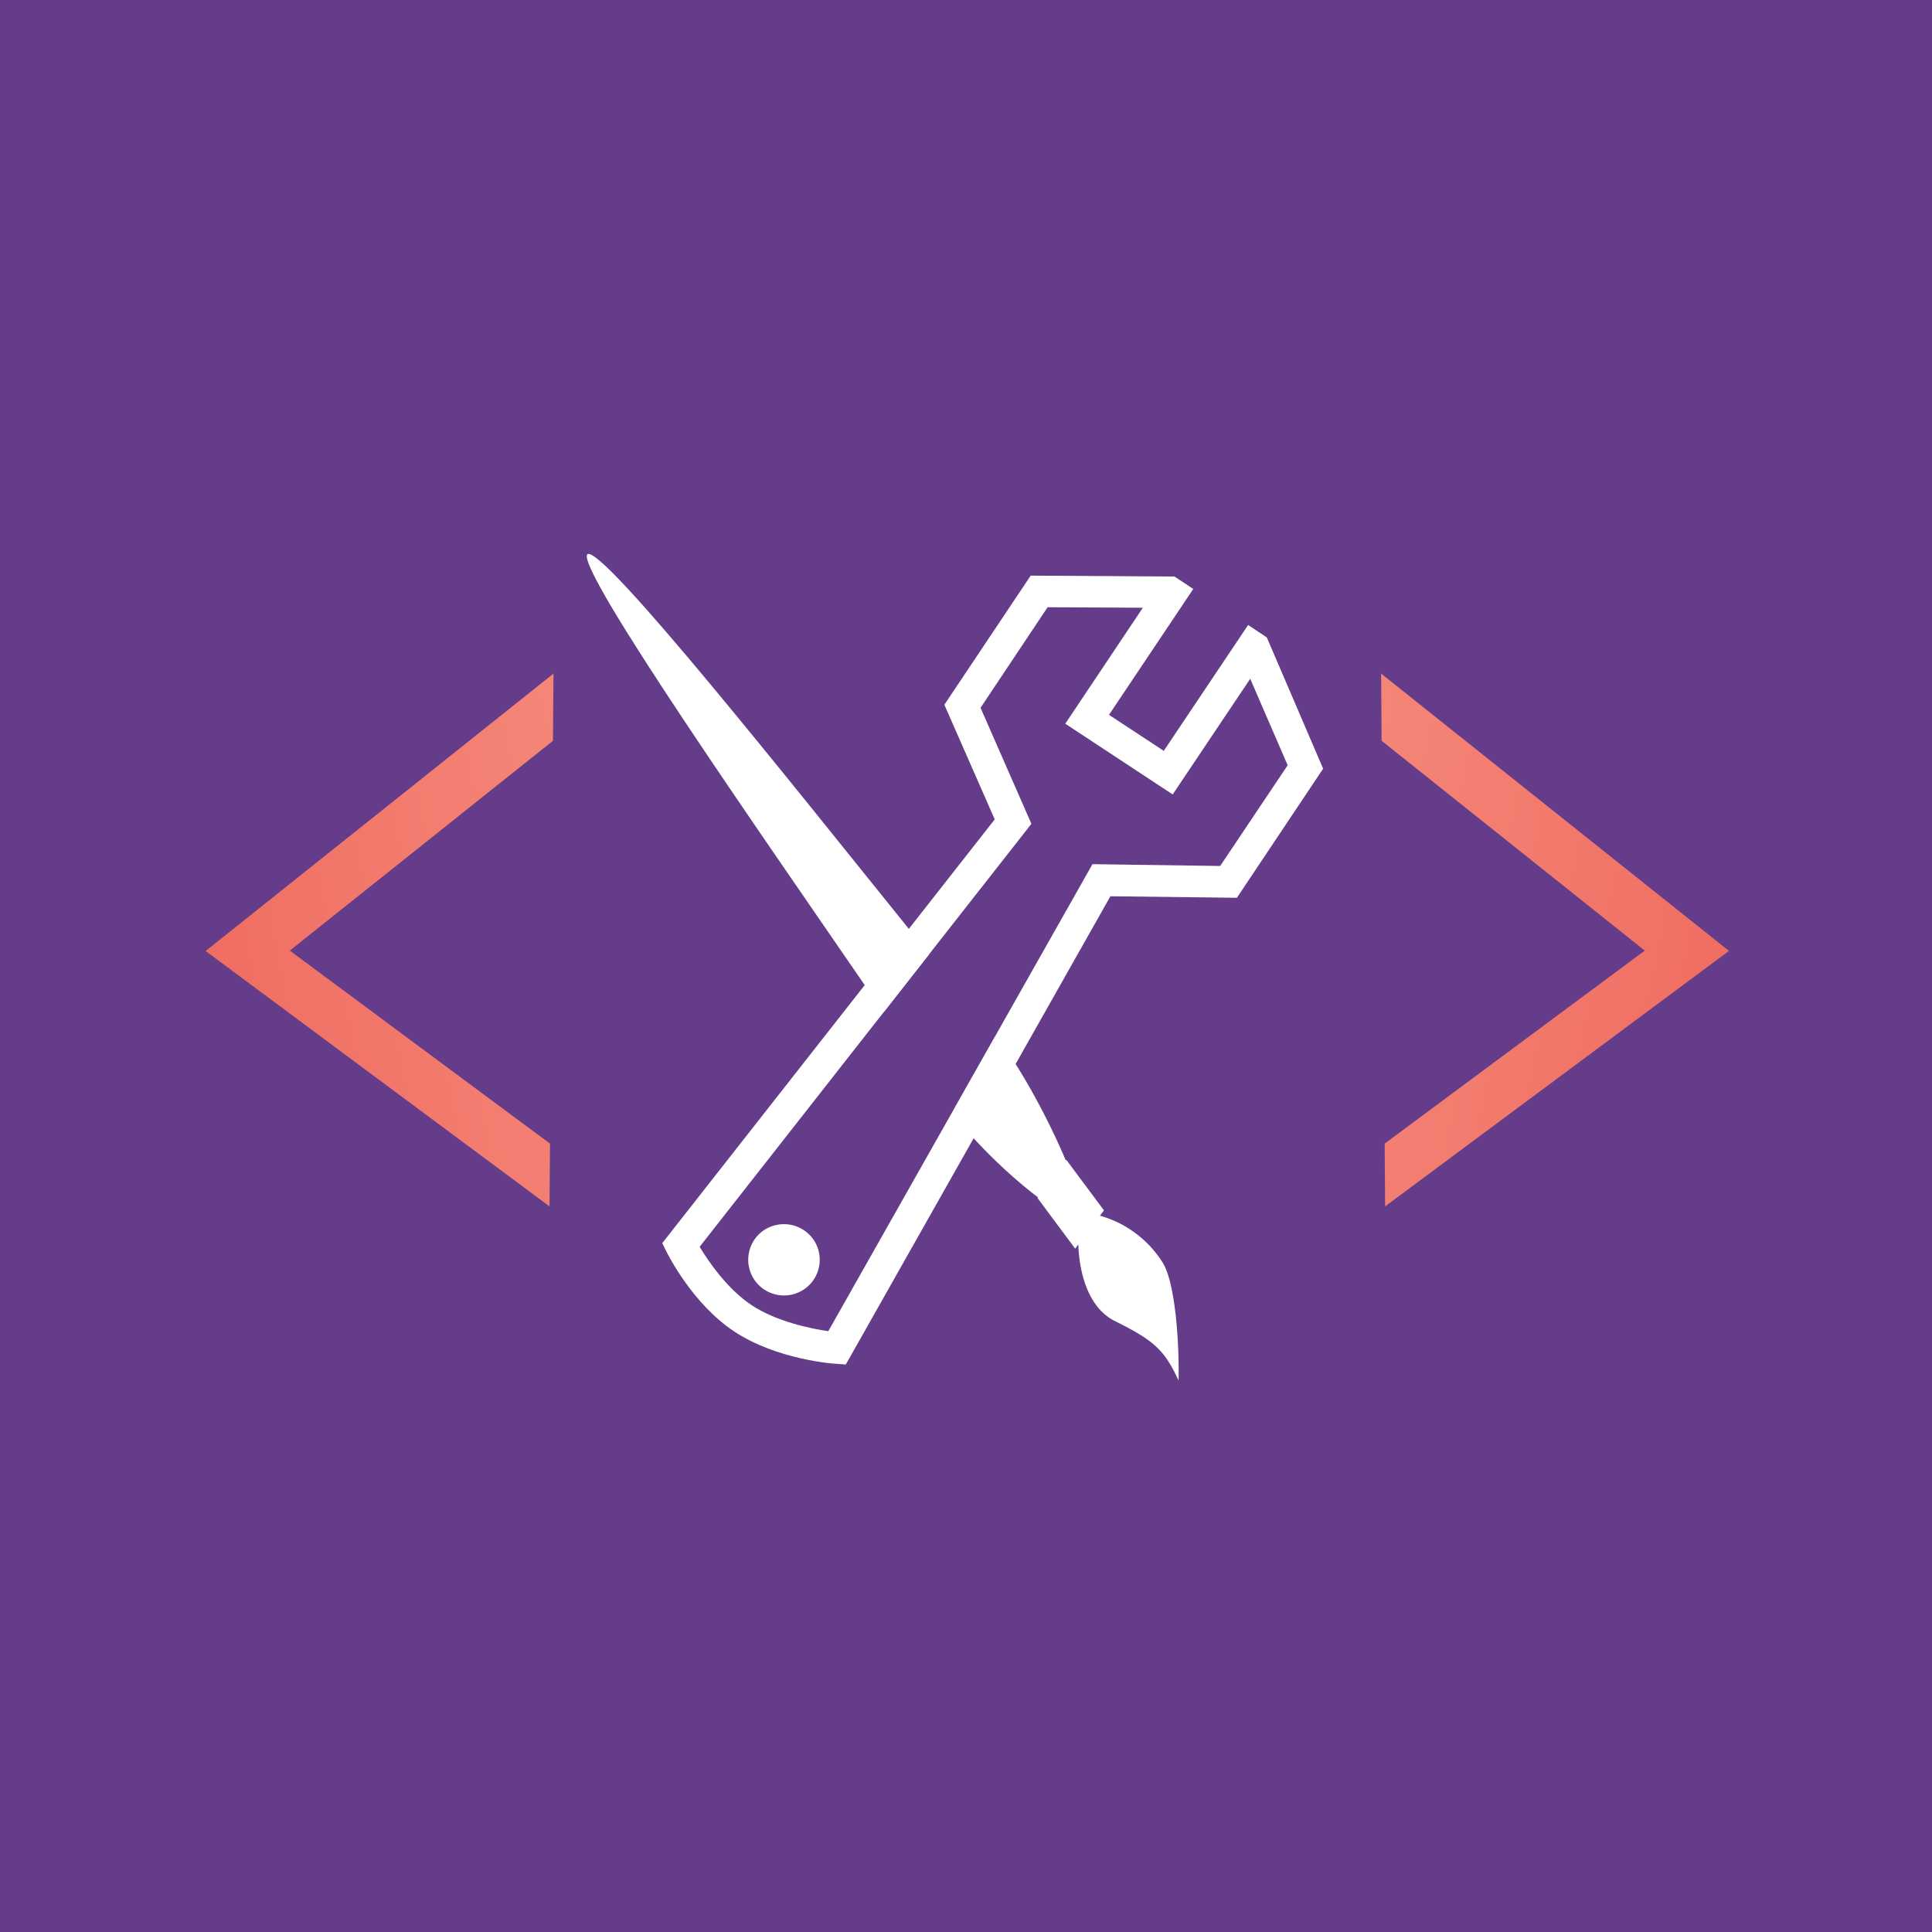 <svg xmlns="http://www.w3.org/2000/svg" xmlns:xlink="http://www.w3.org/1999/xlink" version="1.0" viewBox="0 0 150 150">
    <defs>
        <clipPath id="T">
            <path d="M15 52h28v42H15Zm0 0" />
        </clipPath>
        <clipPath id="U">
            <path d="m42.664 93.664-26.7-19.828 27.009-21.54-.04 5.22L22.5 73.805l20.203 14.984Zm0 0" />
        </clipPath>
        <clipPath id="W">
            <path d="M107 52h28v42h-28Zm0 0" />
        </clipPath>
        <clipPath id="X">
            <path d="m107.54 93.664-.036-4.875 20.195-14.984-20.43-16.29-.039-5.218 27.008 21.531Zm0 0" />
        </clipPath>
        <clipPath id="ab">
            <path d="M0 0h150v150H0z" />
        </clipPath>
        <clipPath id="i">
            <path d="M0 0h150v150H0Zm0 0" />
        </clipPath>
        <clipPath id="h">
            <path d="M0 0h150v150H0z" />
        </clipPath>
        <clipPath id="d">
            <path d="M0 0h150v150H0Zm0 0" />
        </clipPath>
        <clipPath id="c">
            <path d="M0 0h150v150H0z" />
        </clipPath>
        <clipPath id="b">
            <path d="M0 0h150v150H0z" />
        </clipPath>
        <clipPath id="l">
            <path d="M0 0h150v150H0Zm0 0" />
        </clipPath>
        <clipPath id="k">
            <path d="M0 0h150v150H0z" />
        </clipPath>
        <clipPath id="f">
            <path d="M0 0h150v150H0z" />
        </clipPath>
        <clipPath id="e">
            <path d="M0 0h150v150H0z" />
        </clipPath>
        <clipPath id="ad">
            <path d="M0 0h150v150H0z" />
        </clipPath>
        <clipPath id="Z">
            <path d="M0 0h150v150H0z" />
        </clipPath>
        <clipPath id="ag">
            <path d="M0 0h150v150H0z" />
        </clipPath>
        <clipPath id="t">
            <path d="M0 0h150v150H0Zm0 0" />
        </clipPath>
        <clipPath id="s">
            <path d="M0 0h150v150H0z" />
        </clipPath>
        <clipPath id="o">
            <path d="M0 0h150v150H0Zm0 0" />
        </clipPath>
        <clipPath id="n">
            <path d="M0 0h150v150H0z" />
        </clipPath>
        <clipPath id="m">
            <path d="M0 0h150v150H0z" />
        </clipPath>
        <clipPath id="w">
            <path d="M0 0h150v150H0Zm0 0" />
        </clipPath>
        <clipPath id="v">
            <path d="M0 0h150v150H0z" />
        </clipPath>
        <clipPath id="q">
            <path d="M0 0h150v150H0z" />
        </clipPath>
        <clipPath id="p">
            <path d="M0 0h150v150H0z" />
        </clipPath>
        <clipPath id="ai">
            <path d="M0 0h150v150H0z" />
        </clipPath>
        <clipPath id="ae">
            <path d="M0 0h150v150H0z" />
        </clipPath>
        <clipPath id="al">
            <path d="M0 0h150v150H0z" />
        </clipPath>
        <clipPath id="E">
            <path d="M0 0h150v150H0Zm0 0" />
        </clipPath>
        <clipPath id="D">
            <path d="M0 0h150v150H0z" />
        </clipPath>
        <clipPath id="z">
            <path d="M0 0h150v150H0Zm0 0" />
        </clipPath>
        <clipPath id="y">
            <path d="M0 0h150v150H0z" />
        </clipPath>
        <clipPath id="x">
            <path d="M0 0h150v150H0z" />
        </clipPath>
        <clipPath id="H">
            <path d="M0 0h150v150H0Zm0 0" />
        </clipPath>
        <clipPath id="G">
            <path d="M0 0h150v150H0z" />
        </clipPath>
        <clipPath id="B">
            <path d="M0 0h150v150H0z" />
        </clipPath>
        <clipPath id="A">
            <path d="M0 0h150v150H0z" />
        </clipPath>
        <clipPath id="an">
            <path d="M0 0h150v150H0z" />
        </clipPath>
        <clipPath id="aj">
            <path d="M0 0h150v150H0z" />
        </clipPath>
        <clipPath id="aq">
            <path d="M0 0h150v150H0z" />
        </clipPath>
        <clipPath id="P">
            <path d="M0 0h150v150H0Zm0 0" />
        </clipPath>
        <clipPath id="O">
            <path d="M0 0h150v150H0z" />
        </clipPath>
        <clipPath id="K">
            <path d="M0 0h150v150H0Zm0 0" />
        </clipPath>
        <clipPath id="J">
            <path d="M0 0h150v150H0z" />
        </clipPath>
        <clipPath id="I">
            <path d="M0 0h150v150H0z" />
        </clipPath>
        <clipPath id="S">
            <path d="M0 0h150v150H0Zm0 0" />
        </clipPath>
        <clipPath id="R">
            <path d="M0 0h150v150H0z" />
        </clipPath>
        <clipPath id="M">
            <path d="M0 0h150v150H0z" />
        </clipPath>
        <clipPath id="L">
            <path d="M0 0h150v150H0z" />
        </clipPath>
        <clipPath id="as">
            <path d="M0 0h150v150H0z" />
        </clipPath>
        <clipPath id="ao">
            <path d="M0 0h150v150H0z" />
        </clipPath>
        <mask id="aa">
            <g filter="url(#a)">
            </g>
        </mask>
        <mask id="g">
            <g filter="url(#a)">
            </g>
        </mask>
        <mask id="j">
            <g filter="url(#a)">
                <g clip-path="url(#b)">
                    <g clip-path="url(#c)">
                        <g clip-path="url(#d)">
                            <path d="M-148.949-148.949h447.898v447.898h-447.898z" />
                        </g>
                    </g>
                </g>
            </g>
        </mask>
        <mask id="ac">
            <g filter="url(#a)">
                <g clip-path="url(#e)">
                    <g clip-path="url(#f)">
                        <g mask="url(#g)">
                            <g clip-path="url(#h)">
                                <g clip-path="url(#i)">
                                    <path d="M-111.624-111.624h373.248v373.248h-373.248z" />
                                </g>
                            </g>
                        </g>
                        <g mask="url(#j)">
                            <g clip-path="url(#k)">
                                <g clip-path="url(#l)">
                                    <path d="M-111.624-111.624h373.248v373.248h-373.248z" />
                                </g>
                            </g>
                        </g>
                    </g>
                </g>
            </g>
        </mask>
        <mask id="af">
            <g filter="url(#a)">
            </g>
        </mask>
        <mask id="r">
            <g filter="url(#a)">
            </g>
        </mask>
        <mask id="u">
            <g filter="url(#a)">
                <g clip-path="url(#m)">
                    <g clip-path="url(#n)">
                        <g clip-path="url(#o)">
                            <path d="M-148.949-148.949h447.898v447.898h-447.898z" />
                        </g>
                    </g>
                </g>
            </g>
        </mask>
        <mask id="ah">
            <g filter="url(#a)">
                <g clip-path="url(#p)">
                    <g clip-path="url(#q)">
                        <g mask="url(#r)">
                            <g clip-path="url(#s)">
                                <g clip-path="url(#t)">
                                    <path d="M-111.624-111.624h373.248v373.248h-373.248z" />
                                </g>
                            </g>
                        </g>
                        <g mask="url(#u)">
                            <g clip-path="url(#v)">
                                <g clip-path="url(#w)">
                                    <path d="M-111.624-111.624h373.248v373.248h-373.248z" />
                                </g>
                            </g>
                        </g>
                    </g>
                </g>
            </g>
        </mask>
        <mask id="ak">
            <g filter="url(#a)">
            </g>
        </mask>
        <mask id="C">
            <g filter="url(#a)">
            </g>
        </mask>
        <mask id="F">
            <g filter="url(#a)">
                <g clip-path="url(#x)">
                    <g clip-path="url(#y)">
                        <g clip-path="url(#z)">
                            <path d="M-148.949-148.949h447.898v447.898h-447.898z" />
                        </g>
                    </g>
                </g>
            </g>
        </mask>
        <mask id="am">
            <g filter="url(#a)">
                <g clip-path="url(#A)">
                    <g clip-path="url(#B)">
                        <g mask="url(#C)">
                            <g clip-path="url(#D)">
                                <g clip-path="url(#E)">
                                    <path d="M-111.624-111.624h373.248v373.248h-373.248z" />
                                </g>
                            </g>
                        </g>
                        <g mask="url(#F)">
                            <g clip-path="url(#G)">
                                <g clip-path="url(#H)">
                                    <path d="M-111.624-111.624h373.248v373.248h-373.248z" />
                                </g>
                            </g>
                        </g>
                    </g>
                </g>
            </g>
        </mask>
        <mask id="ap">
            <g filter="url(#a)">
            </g>
        </mask>
        <mask id="N">
            <g filter="url(#a)">
            </g>
        </mask>
        <mask id="Q">
            <g filter="url(#a)">
                <g clip-path="url(#I)">
                    <g clip-path="url(#J)">
                        <g clip-path="url(#K)">
                            <path d="M-148.949-148.949h447.898v447.898h-447.898z" />
                        </g>
                    </g>
                </g>
            </g>
        </mask>
        <mask id="ar">
            <g filter="url(#a)">
                <g clip-path="url(#L)">
                    <g clip-path="url(#M)">
                        <g mask="url(#N)">
                            <g clip-path="url(#O)">
                                <g clip-path="url(#P)">
                                    <path d="M-111.624-111.624h373.248v373.248h-373.248z" />
                                </g>
                            </g>
                        </g>
                        <g mask="url(#Q)">
                            <g clip-path="url(#R)">
                                <g clip-path="url(#S)">
                                    <path d="M-111.624-111.624h373.248v373.248h-373.248z" />
                                </g>
                            </g>
                        </g>
                    </g>
                </g>
            </g>
        </mask>
        <linearGradient id="V" x1=".165" x2=".917" y1="0" y2="0" gradientTransform="rotate(-11.694 396.811 13.548) scale(46.296)" gradientUnits="userSpaceOnUse">
            <stop offset="0" stop-color="#EF6A5F" />
            <stop offset=".031" stop-color="#EF6B60" />
            <stop offset=".063" stop-color="#EF6C61" />
            <stop offset=".094" stop-color="#F06C61" />
            <stop offset=".125" stop-color="#F06D62" />
            <stop offset=".156" stop-color="#F06E63" />
            <stop offset=".188" stop-color="#F06F64" />
            <stop offset=".219" stop-color="#F07064" />
            <stop offset=".25" stop-color="#F07165" />
            <stop offset=".281" stop-color="#F17266" />
            <stop offset=".313" stop-color="#F17367" />
            <stop offset=".344" stop-color="#F17468" />
            <stop offset=".375" stop-color="#F17468" />
            <stop offset=".406" stop-color="#F17569" />
            <stop offset=".438" stop-color="#F1766A" />
            <stop offset=".469" stop-color="#F2776B" />
            <stop offset=".5" stop-color="#F2786B" />
            <stop offset=".531" stop-color="#F2796C" />
            <stop offset=".563" stop-color="#F27A6D" />
            <stop offset=".594" stop-color="#F27B6E" />
            <stop offset=".625" stop-color="#F27C6F" />
            <stop offset=".656" stop-color="#F37D6F" />
            <stop offset=".688" stop-color="#F37D70" />
            <stop offset=".719" stop-color="#F37E71" />
            <stop offset=".75" stop-color="#F37F72" />
            <stop offset=".781" stop-color="#F38072" />
            <stop offset=".813" stop-color="#F38173" />
            <stop offset=".844" stop-color="#F48274" />
            <stop offset=".875" stop-color="#F48375" />
            <stop offset=".906" stop-color="#F48475" />
            <stop offset=".938" stop-color="#F48576" />
            <stop offset=".969" stop-color="#F48577" />
            <stop offset="1" stop-color="#F48678" />
        </linearGradient>
        <linearGradient id="Y" x1=".165" x2=".917" y1="0" y2="0" gradientTransform="scale(-46.296 46.296) rotate(-11.694 6.949 16.134)" gradientUnits="userSpaceOnUse">
            <stop offset="0" stop-color="#EF6A5F" />
            <stop offset=".031" stop-color="#EF6B60" />
            <stop offset=".063" stop-color="#EF6C61" />
            <stop offset=".094" stop-color="#F06C61" />
            <stop offset=".125" stop-color="#F06D62" />
            <stop offset=".156" stop-color="#F06E63" />
            <stop offset=".188" stop-color="#F06F64" />
            <stop offset=".219" stop-color="#F07064" />
            <stop offset=".25" stop-color="#F07165" />
            <stop offset=".281" stop-color="#F17266" />
            <stop offset=".313" stop-color="#F17367" />
            <stop offset=".344" stop-color="#F17468" />
            <stop offset=".375" stop-color="#F17468" />
            <stop offset=".406" stop-color="#F17569" />
            <stop offset=".438" stop-color="#F1766A" />
            <stop offset=".469" stop-color="#F2776B" />
            <stop offset=".5" stop-color="#F2786B" />
            <stop offset=".531" stop-color="#F2796C" />
            <stop offset=".563" stop-color="#F27A6D" />
            <stop offset=".594" stop-color="#F27B6E" />
            <stop offset=".625" stop-color="#F27C6F" />
            <stop offset=".656" stop-color="#F37D6F" />
            <stop offset=".688" stop-color="#F37D70" />
            <stop offset=".719" stop-color="#F37E71" />
            <stop offset=".75" stop-color="#F37F72" />
            <stop offset=".781" stop-color="#F38072" />
            <stop offset=".813" stop-color="#F38173" />
            <stop offset=".844" stop-color="#F48274" />
            <stop offset=".875" stop-color="#F48375" />
            <stop offset=".906" stop-color="#F48475" />
            <stop offset=".938" stop-color="#F48576" />
            <stop offset=".969" stop-color="#F48577" />
            <stop offset="1" stop-color="#F48678" />
        </linearGradient>
        <filter id="a" width="100%" height="100%" x="0%" y="0%">
            <feColorMatrix color-interpolation-filters="sRGB" values="0 0 0 0 1 0 0 0 0 1 0 0 0 0 1 0 0 0 1 0" />
        </filter>
    </defs>
    <path fill="#fff" d="M-15-15h180v180H-15z" />
    <path fill="#fff" d="M-15-15h180v180H-15z" />
    <path fill="#643c89" d="M95.004-72.285-72.286 54.996l127.282 167.29 167.29-127.282Zm0 0" />
    <g clip-path="url(#T)">
        <g clip-path="url(#U)">
            <path fill="url(#V)" d="m7.754 54 9.32 45.023 34.11-7.058-9.32-45.028Zm0 0" />
        </g>
    </g>
    <g clip-path="url(#W)">
        <g clip-path="url(#X)">
            <path fill="url(#Y)" d="m142.45 54-9.321 45.023-34.106-7.058 9.317-45.028Zm0 0" />
        </g>
    </g>
    <g clip-path="url(#Z)">
        <g mask="url(#aa)">
            <g clip-path="url(#ab)">
                <path fill="#fff" d="m70.566 72.133 1.559 1.972-3.504 4.47-1.473-2.075C59.172 64.887 44.84 44.367 45.586 43.043c.996-1.004 16.363 18.398 24.988 29.09" />
            </g>
        </g>
        <g mask="url(#ac)">
            <g clip-path="url(#ad)">
                <path fill="#fff" d="m70.566 72.133 1.559 1.972-3.504 4.47-1.473-2.075C59.172 64.887 44.84 44.367 45.586 43.043c.996-1.004 16.363 18.398 24.988 29.09" />
            </g>
        </g>
    </g>
    <g clip-path="url(#ae)">
        <g mask="url(#af)">
            <g clip-path="url(#ag)">
                <path fill="#fff" d="M91.512 107.203c-1.098-2.394-1.922-3.133-4.922-4.621-2.57-1.258-2.84-4.914-2.871-5.965l-.239.332-2.925-3.933.039-.055s-2.375-1.727-4.98-4.566l-1.575-2.215 3.184-5.633 1.644 2.086c2.39 3.793 3.88 7.465 3.88 7.465l.038-.055 2.926 3.93-.309.414a8.457 8.457 0 0 1 4.836 3.59c1.028 1.558 1.328 6.386 1.266 9.234" />
            </g>
        </g>
        <g mask="url(#ah)">
            <g clip-path="url(#ai)">
                <path fill="#fff" d="M91.512 107.203c-1.098-2.394-1.922-3.133-4.922-4.621-2.57-1.258-2.84-4.914-2.871-5.965l-.239.332-2.925-3.933.039-.055s-2.375-1.727-4.98-4.566l-1.575-2.215 3.184-5.633 1.644 2.086c2.39 3.793 3.88 7.465 3.88 7.465l.038-.055 2.926 3.93-.309.414a8.457 8.457 0 0 1 4.836 3.59c1.028 1.558 1.328 6.386 1.266 9.234" />
            </g>
        </g>
    </g>
    <g clip-path="url(#aj)">
        <g mask="url(#ak)">
            <g clip-path="url(#al)">
                <path fill="#fff" d="m94.734 67.234-9.914-.14-20.511 36.258c-1.332-.192-4.004-.735-5.93-2.004-1.93-1.274-3.395-3.442-4.059-4.547l25.758-32.84-3.95-9.008 5.208-7.808 7.375.039v.03l-6.004 8.974 8.34 5.492 6.02-8.98 2.898 6.695h.023Zm3.618-17.75-1.45-.957-6.55 9.774-.028-.024-4.222-2.777 6.543-9.773-1.457-.965-11.165-.07-6.703 10.023 3.91 8.902-25.812 32.899.332.68c.094.163 1.977 4.003 5.254 6.179 3.277 2.176 7.707 2.508 7.883 2.508l.781.055 20.543-36.352 9.82.117 6.696-10.023Zm0 0" />
            </g>
        </g>
        <g mask="url(#am)">
            <g clip-path="url(#an)">
                <path fill="#fff" d="m94.734 67.234-9.914-.14-20.511 36.258c-1.332-.192-4.004-.735-5.93-2.004-1.93-1.274-3.395-3.442-4.059-4.547l25.758-32.84-3.95-9.008 5.208-7.808 7.375.039v.03l-6.004 8.974 8.34 5.492 6.02-8.98 2.898 6.695h.023Zm3.618-17.75-1.45-.957-6.55 9.774-.028-.024-4.222-2.777 6.543-9.773-1.457-.965-11.165-.07-6.703 10.023 3.91 8.902-25.812 32.899.332.68c.094.163 1.977 4.003 5.254 6.179 3.277 2.176 7.707 2.508 7.883 2.508l.781.055 20.543-36.352 9.82.117 6.696-10.023Zm0 0" />
            </g>
        </g>
    </g>
    <g clip-path="url(#ao)">
        <g mask="url(#ap)">
            <g clip-path="url(#aq)">
                <path fill="#fff" d="m59.32 100.105.008.008a2.78 2.78 0 0 0 3.856-.773v-.008a2.754 2.754 0 0 0-.778-3.824c-1.273-.844-3.004-.504-3.851.762v.007a2.766 2.766 0 0 0 .773 3.836Zm0 0" />
            </g>
        </g>
        <g mask="url(#ar)">
            <g clip-path="url(#as)">
                <path fill="#fff" d="m59.32 100.105.008.008a2.78 2.78 0 0 0 3.856-.773v-.008a2.754 2.754 0 0 0-.778-3.824c-1.273-.844-3.004-.504-3.851.762v.007a2.766 2.766 0 0 0 .773 3.836Zm0 0" />
            </g>
        </g>
    </g>
</svg>